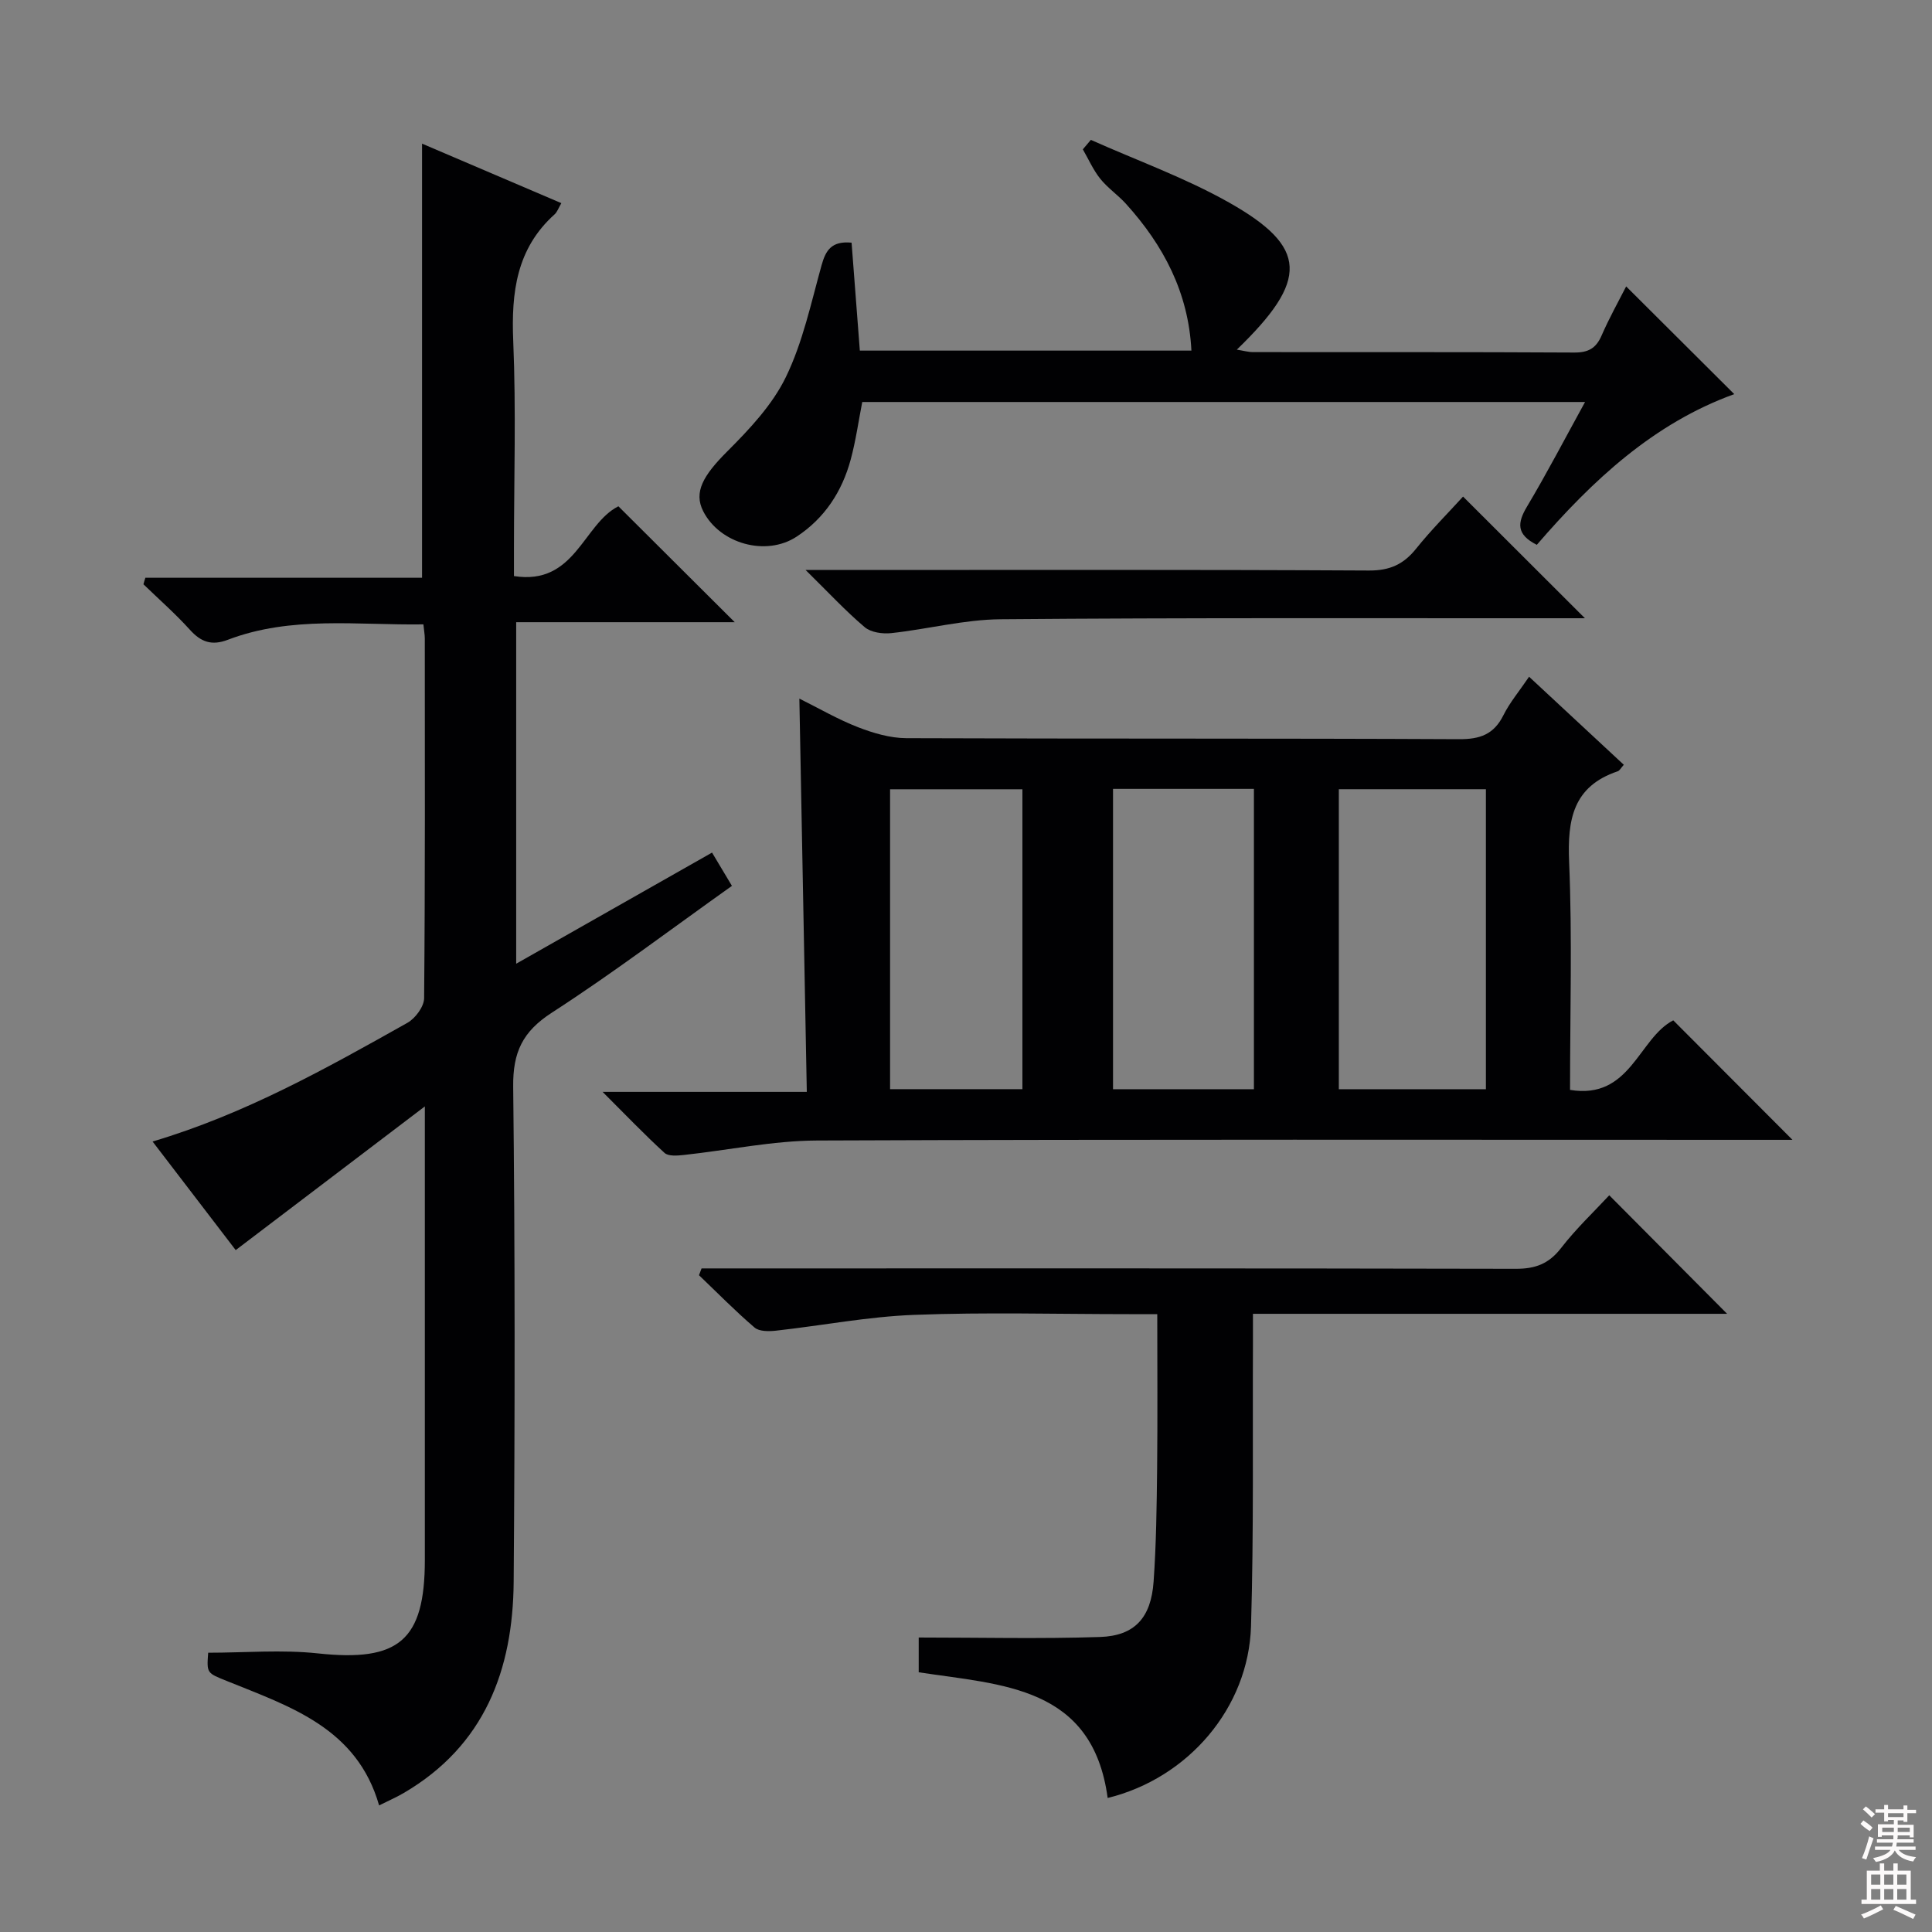 <svg enable-background="new 0 0 400 400" viewBox="0 0 400 400" xmlns="http://www.w3.org/2000/svg"><rect x="0" y="0" width="400" height="400" fill="#808080" stroke="none"/><g fill="#010103"><path d="m30.1 119.62h57.28c0-30.1 0-59.64 0-89.88 9.53 4.07 19.02 8.13 28.84 12.32-.59 1.01-.85 1.82-1.39 2.31-7.91 7.11-8.99 16.17-8.57 26.23.6 14.3.15 28.65.15 42.98v5.69c12.67 2 14.31-10.77 21.62-14.45 7.9 7.87 15.98 15.92 24.09 24-14.53 0-29.67 0-45.25 0v70.71c13.68-7.76 26.97-15.31 40.55-23.01 1.43 2.4 2.68 4.5 4.12 6.89-12.57 8.93-24.63 18.07-37.3 26.26-6.06 3.92-8.07 8.2-7.99 15.32.39 34.15.36 68.32.1 102.47-.14 18.29-6.02 33.97-22.78 43.77-1.56.91-3.23 1.63-5.08 2.56-4.59-16.04-18.41-20.45-31.48-25.74-4.18-1.69-4.23-1.58-3.91-5.87 7.62 0 15.26-.67 22.74.14 16.7 1.79 22.11-2.64 22.12-19.34 0-30.65 0-61.3 0-93.91-13.61 10.34-26.16 19.87-39.16 29.75-5.23-6.83-11.11-14.5-17.21-22.48 19.14-5.69 35.95-15.13 52.75-24.57 1.64-.92 3.45-3.35 3.47-5.1.22-24.82.15-49.65.14-74.48 0-.8-.16-1.6-.29-2.92-13.69.2-27.35-1.82-40.49 3.19-3.34 1.27-5.55.48-7.86-2.08-3-3.32-6.39-6.29-9.61-9.41.11-.44.25-.9.4-1.35z"/><path d="m316.58 140.11c6.73 6.26 13.16 12.23 19.61 18.23-.59.65-.86 1.22-1.27 1.35-9.27 3.13-10.42 10.01-10.05 18.77.66 15.6.19 31.25.19 47.19 12.52 2.09 14.19-10.71 21.37-14.4 8.2 8.22 16.46 16.5 24.68 24.74-1.02 0-2.76 0-4.51 0-65.81 0-131.62-.12-197.43.14-9.22.04-18.42 2.01-27.64 3-1.31.14-3.15.29-3.94-.43-4.13-3.77-8.01-7.83-12.83-12.64h42.28c-.51-27.22-1.02-53.91-1.54-81.42 4.11 2.04 8.01 4.32 12.17 5.93 3.15 1.22 6.62 2.24 9.95 2.26 38.15.15 76.31.02 114.46.21 4.34.02 7.2-.98 9.18-4.95 1.32-2.65 3.29-4.98 5.32-7.98zm-39.39 85.4h30.45c0-20.98 0-41.53 0-62.11-10.32 0-20.33 0-30.45 0zm-46.75 0h29.17c0-21 0-41.57 0-62.18-9.89 0-19.45 0-29.17 0zm-18.76-62.1c-9.5 0-18.51 0-27.4 0v62.09h27.4c0-20.86 0-41.27 0-62.09z"/><path d="m357.58 272.01c-31.95 0-64.69 0-98.17 0 0 2.32.01 4.27 0 6.21-.09 19.49.18 38.99-.4 58.46-.5 16.93-13.05 31.5-29.68 35.57-3.13-23.2-21.89-23.39-39.12-26.02 0-2.79 0-5.37 0-7.2 12.69 0 25.12.3 37.53-.11 7.19-.24 10.57-3.98 11.1-11.46.55-7.79.64-15.61.73-23.42.11-10.46.03-20.92.03-31.96-2.32 0-4.09 0-5.86 0-14.83 0-29.67-.42-44.47.15-9.56.36-19.06 2.21-28.6 3.27-1.47.16-3.47.19-4.44-.64-4-3.42-7.7-7.2-11.51-10.84.18-.47.36-.94.53-1.41h5.67c54.31 0 108.62-.04 162.92.08 4.03.01 6.82-1.02 9.34-4.27 3.14-4.06 6.92-7.63 10-10.95 8.16 8.2 16.32 16.41 24.4 24.54z"/><path d="m318.18 112.8c-4.32-2.17-4.01-4.59-2.04-7.9 4.14-6.94 7.87-14.12 12.03-21.67-50.27 0-99.83 0-149.65 0-.77 3.93-1.33 7.99-2.39 11.91-1.79 6.62-5.39 12.15-11.2 15.97-6.33 4.16-15.93 1.47-19.35-5.29-1.98-3.91-.02-7.35 4.97-12.34 4.62-4.62 9.36-9.65 12.16-15.42 3.5-7.21 5.21-15.32 7.38-23.12.86-3.09 2.04-5.09 6.22-4.7.55 7.26 1.12 14.64 1.71 22.35h68.65c-.61-12.04-5.78-21.79-13.54-30.38-1.67-1.85-3.81-3.29-5.35-5.22-1.45-1.82-2.41-4.03-3.59-6.07.55-.65 1.11-1.3 1.66-1.96 9.56 4.27 19.51 7.84 28.59 12.96 16.38 9.25 16.57 16.04 1.63 30.47 1.34.21 2.35.51 3.37.51 22.16.03 44.31-.04 66.47.09 2.93.02 4.54-.88 5.69-3.54 1.57-3.61 3.5-7.05 5.08-10.15 7.53 7.5 14.8 14.75 22.38 22.3-16.67 6.03-29.33 17.82-40.88 31.2z"/><path d="m302.91 102.81c8.38 8.36 16.58 16.55 25.23 25.19-1.71 0-3.41 0-5.11 0-38.62.02-77.24-.12-115.85.21-7.55.06-15.07 2.05-22.64 2.87-1.81.2-4.22-.14-5.51-1.23-3.93-3.32-7.44-7.12-12.24-11.84h6.3c36.79 0 73.58-.09 110.36.11 4.31.02 7.15-1.29 9.74-4.52 3.11-3.88 6.65-7.41 9.72-10.79z"/></g><path d="m385.2 377.6.6-.7c.6.4 1.3.9 1.9 1.5l-.6.7c-.8-.5-1.4-1-1.9-1.5zm.3 7.1c.6-1.4 1.1-2.9 1.5-4.5.3.1.6.3.9.4-.5 1.4-1 2.9-1.5 4.4zm.2-10.1.6-.6c.7.5 1.3 1.1 1.9 1.6l-.7.7c-.6-.6-1.2-1.2-1.8-1.7zm8.4-.8h.8v.9h1.8v.7h-1.8v1.8h-.8v-.3h-1.2v.9h3.3v2.6h-.8v-.4h-2.5c0 .3 0 .6-.1.8h3.4v.7h-3.5c0 .3-.1.6-.1.8h4v.7h-3.5c.7.9 1.9 1.3 3.6 1.5-.2.2-.4.5-.6.9-1.9-.3-3.2-1.1-3.8-2.3-.5 1.1-1.8 2-3.9 2.4-.2-.3-.4-.5-.6-.8 1.9-.4 3.1-.9 3.6-1.7h-3.2v-.7h3.5c.1-.2.1-.5.2-.8h-3.3v-.7h3.4c0-.2 0-.5 0-.8h-2.4v.3h-.8v-2.6h3.3v-.9h-1.2v.3h-.8v-1.8h-1.8v-.7h1.8v-.9h.8v.9h3.2zm-4.4 5.5h2.4c0-.3 0-.6 0-.9h-2.4zm1.2-3.1h3.2v-.8h-3.2zm4.4 2.2h-2.4v.9h2.5v-.9z" fill="#fcfafa"/><path d="m389.2 385.8h.9v1.5h1.9v-1.5h.9v1.5h2.7v6h1.1v.9h-11.3v-.9h1.1v-6h2.7zm.2 8.7.5.8c-1.2.6-2.5 1.3-4 1.9-.2-.3-.3-.6-.6-.8 1.6-.6 3-1.3 4.1-1.9zm-2-4.3h1.9v-2.1h-1.9zm0 3.1h1.9v-2.2h-1.9zm2.7-3.1h1.9v-2.1h-1.9zm0 3.1h1.9v-2.2h-1.9zm2.4 1.3c1.4.6 2.7 1.2 4.1 1.8l-.5.9c-1.5-.7-2.8-1.4-4.1-1.9zm2.2-6.5h-1.9v2.1h1.9zm-1.9 5.2h1.9v-2.2h-1.9z" fill="#fcfafa"/></svg>